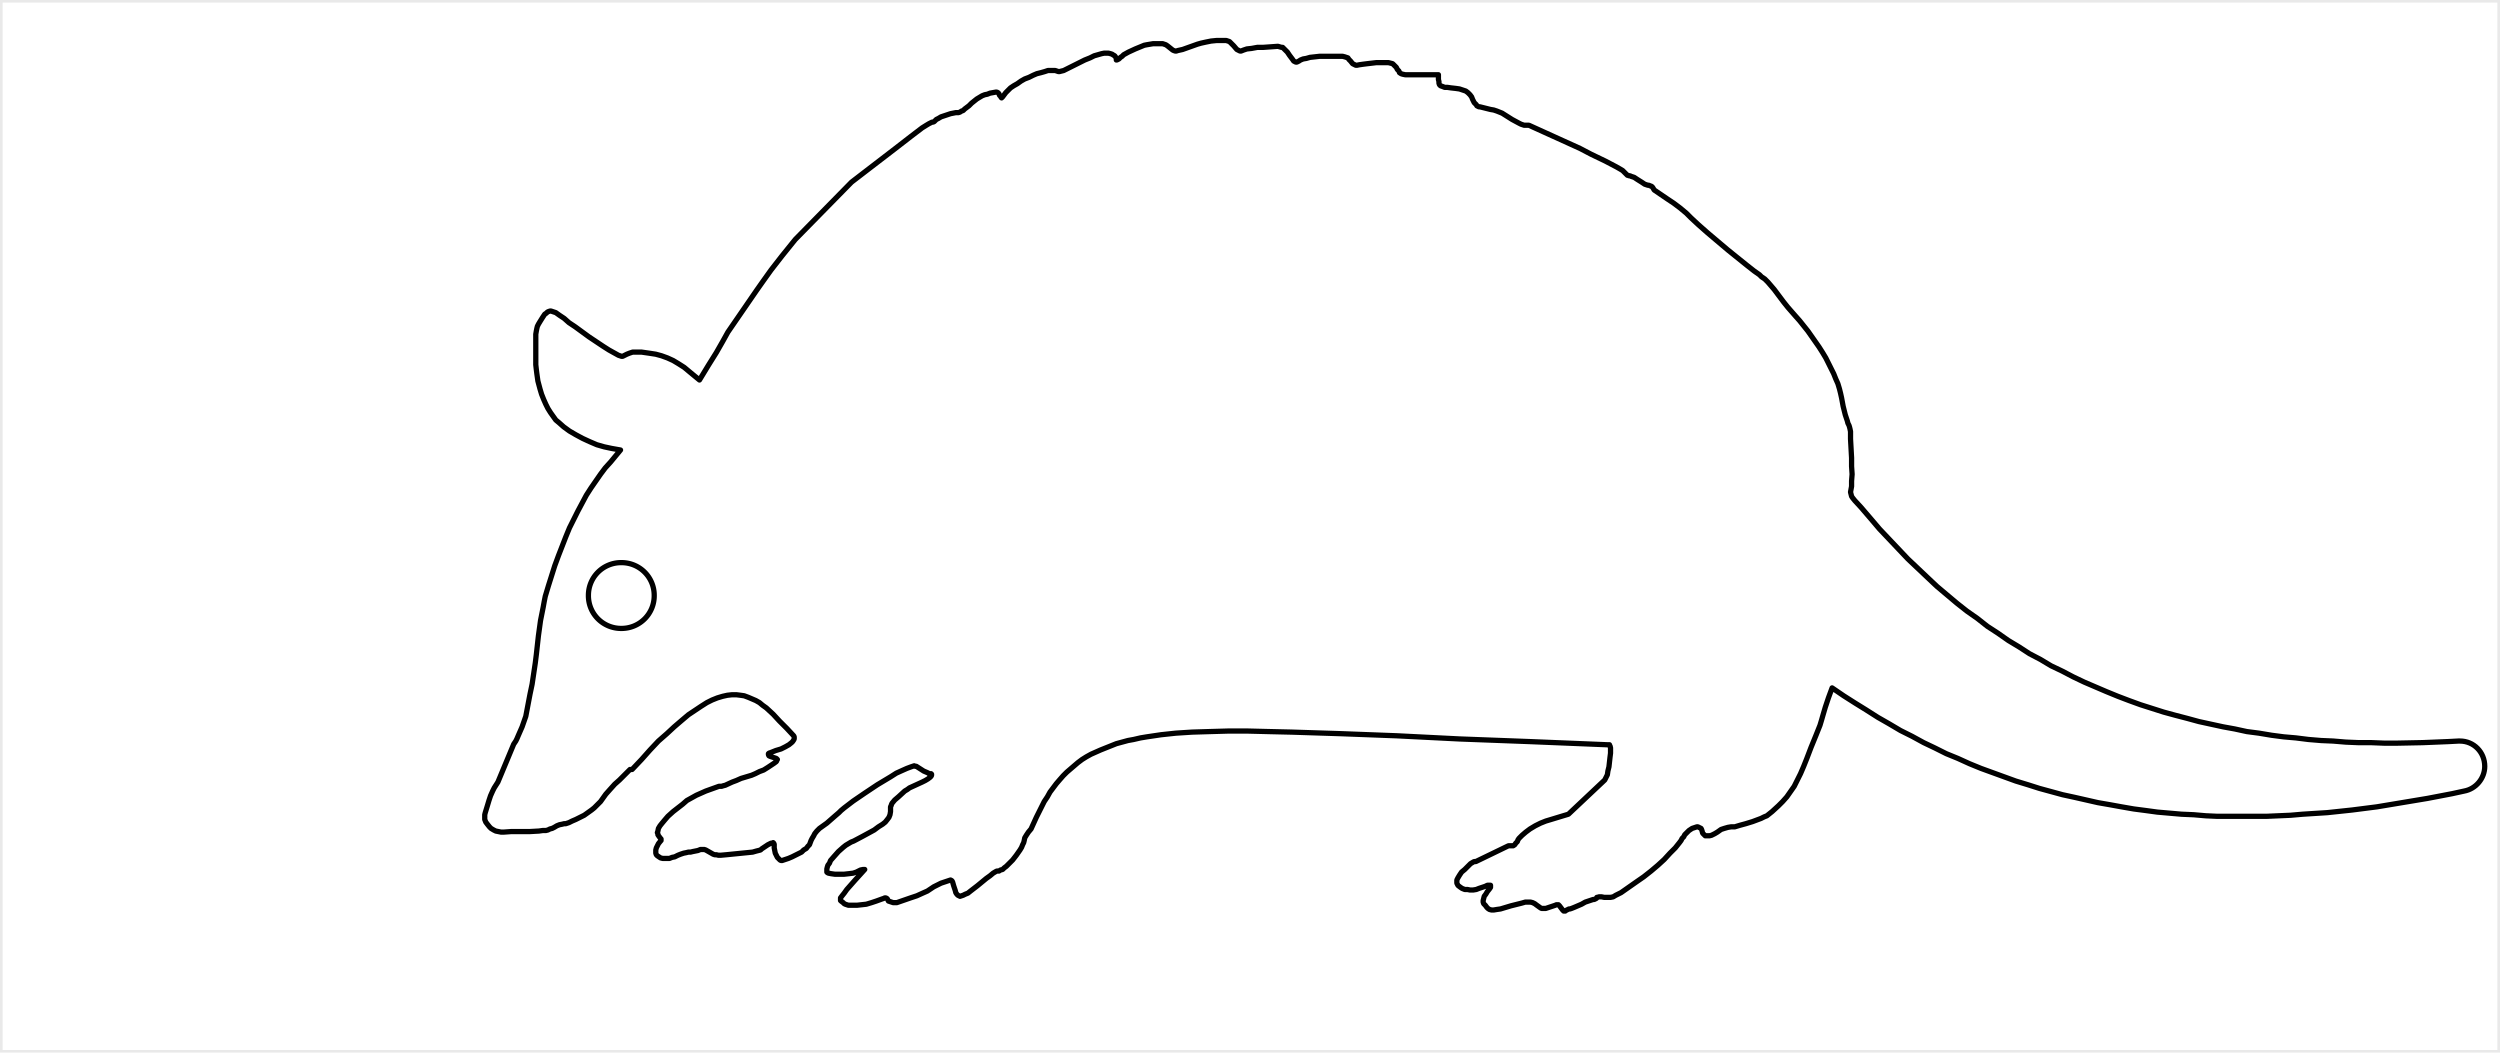 <?xml version="1.0" encoding="UTF-8"?>
<!-- Created by Vectric (http://www.vectric.com/) -->
<svg width="4.75in" height="2in" viewBox="0 0 4.75 2" id="svg2" version="1.1" xmlns="http://www.w3.org/2000/svg" xmlns:xlink="http://www.w3.org/1999/xlink" xmlns:inkscape="http://www.inkscape.org/namespaces/inkscape">
    <g inkscape:groupmode="layer" id="4ac99bcd-324b-4e32-a992-71564f19513e" inkscape:label="Layer 1">
        <path style="fill:none;stroke-width:0.01;stroke-linecap:round;stroke-linejoin:round;stroke-opacity:1;stroke:#000000;" d="M 1.18,1.069 A 0.062,0.062 0 0,0 1.118,1.131 A 0.062,0.062 0 0,0 1.18,1.194 A 0.062,0.062 0 0,0 1.243,1.131 A 0.062,0.062 0 0,0 1.18,1.069 "/>
        <path style="fill:none;stroke-width:0.01;stroke-linecap:round;stroke-linejoin:round;stroke-opacity:1;stroke:#000000;" d="M 4.682,1.503 C 4.704,1.499 4.721,1.479 4.721,1.456 C 4.721,1.429 4.7,1.408 4.674,1.408 C 4.673,1.408 4.672,1.408 4.671,1.408 L 4.652,1.409 L 4.603,1.411 L 4.554,1.412 L 4.53,1.412 L 4.505,1.411 L 4.481,1.411 L 4.457,1.41 L 4.433,1.408 L 4.41,1.407 L 4.386,1.405 L 4.362,1.402 L 4.339,1.4 L 4.316,1.397 L 4.292,1.393 L 4.269,1.39 L 4.246,1.385 L 4.224,1.381 L 4.201,1.376 L 4.178,1.371 L 4.156,1.365 L 4.133,1.359 L 4.111,1.353 L 4.089,1.346 L 4.067,1.339 L 4.045,1.331 L 4.024,1.323 L 4.002,1.314 L 3.981,1.305 L 3.96,1.296 L 3.939,1.286 L 3.918,1.275 L 3.897,1.265 L 3.877,1.253 L 3.856,1.242 L 3.836,1.229 L 3.816,1.217 L 3.796,1.203 L 3.776,1.19 L 3.757,1.175 L 3.737,1.161 L 3.718,1.146 L 3.699,1.13 L 3.68,1.114 L 3.662,1.097 L 3.643,1.079 L 3.625,1.062 L 3.607,1.043 L 3.589,1.024 L 3.571,1.005 L 3.554,0.985 L 3.536,0.964 L 3.524,0.951 L 3.52,0.946 L 3.518,0.943 L 3.517,0.939 L 3.516,0.935 L 3.518,0.924 L 3.518,0.914 L 3.519,0.901 L 3.518,0.886 L 3.518,0.87 L 3.516,0.834 L 3.516,0.824 L 3.516,0.82 L 3.515,0.815 L 3.514,0.811 L 3.513,0.808 L 3.511,0.804 L 3.51,0.8 L 3.506,0.788 L 3.502,0.772 L 3.499,0.756 L 3.497,0.747 L 3.495,0.739 L 3.492,0.729 L 3.488,0.72 L 3.484,0.71 L 3.479,0.7 L 3.474,0.69 L 3.469,0.68 L 3.463,0.67 L 3.456,0.659 L 3.449,0.649 L 3.442,0.639 L 3.435,0.629 L 3.427,0.619 L 3.419,0.609 L 3.411,0.6 L 3.397,0.584 L 3.389,0.574 L 3.383,0.566 L 3.377,0.558 L 3.371,0.55 L 3.365,0.543 L 3.359,0.536 L 3.353,0.53 L 3.347,0.526 L 3.343,0.522 L 3.333,0.515 L 3.319,0.504 L 3.283,0.475 L 3.244,0.442 L 3.227,0.427 L 3.213,0.414 L 3.204,0.405 L 3.192,0.395 L 3.18,0.386 L 3.168,0.378 L 3.143,0.361 L 3.14,0.356 L 3.138,0.354 L 3.135,0.353 L 3.133,0.352 L 3.131,0.352 L 3.128,0.351 L 3.125,0.35 L 3.122,0.348 L 3.119,0.346 L 3.111,0.341 L 3.105,0.337 L 3.099,0.335 L 3.097,0.334 L 3.095,0.334 L 3.093,0.333 L 3.092,0.333 L 3.09,0.331 L 3.089,0.33 L 3.087,0.328 L 3.083,0.324 L 3.078,0.321 L 3.071,0.317 L 3.05,0.306 L 3.023,0.293 L 3.002,0.282 L 2.905,0.238 L 2.898,0.238 L 2.896,0.238 L 2.893,0.237 L 2.89,0.236 L 2.886,0.234 L 2.873,0.227 L 2.854,0.215 L 2.849,0.213 L 2.844,0.211 L 2.838,0.209 L 2.832,0.208 L 2.812,0.203 L 2.81,0.203 L 2.808,0.202 L 2.806,0.201 L 2.805,0.199 L 2.801,0.195 L 2.798,0.189 L 2.796,0.184 L 2.793,0.18 L 2.789,0.176 L 2.785,0.173 L 2.779,0.171 L 2.773,0.169 L 2.766,0.168 L 2.757,0.167 L 2.75,0.166 L 2.745,0.166 L 2.74,0.164 L 2.737,0.163 L 2.735,0.161 L 2.734,0.158 L 2.734,0.155 L 2.733,0.151 L 2.733,0.142 L 2.697,0.142 L 2.677,0.142 L 2.67,0.142 L 2.665,0.141 L 2.662,0.14 L 2.659,0.138 L 2.658,0.135 L 2.655,0.132 L 2.653,0.128 L 2.649,0.124 L 2.646,0.121 L 2.642,0.12 L 2.638,0.119 L 2.632,0.119 L 2.615,0.119 L 2.598,0.121 L 2.59,0.122 L 2.583,0.123 L 2.578,0.124 L 2.576,0.124 L 2.574,0.123 L 2.572,0.122 L 2.57,0.121 L 2.566,0.116 L 2.563,0.113 L 2.561,0.11 L 2.558,0.109 L 2.555,0.108 L 2.551,0.107 L 2.545,0.107 L 2.528,0.107 L 2.517,0.107 L 2.507,0.107 L 2.498,0.108 L 2.489,0.109 L 2.482,0.111 L 2.476,0.112 L 2.471,0.114 L 2.468,0.116 L 2.466,0.117 L 2.464,0.118 L 2.462,0.118 L 2.46,0.117 L 2.458,0.116 L 2.456,0.113 L 2.45,0.105 L 2.446,0.099 L 2.442,0.095 L 2.438,0.091 L 2.437,0.09 L 2.435,0.09 L 2.428,0.088 L 2.4,0.09 L 2.389,0.09 L 2.378,0.092 L 2.369,0.093 L 2.363,0.095 L 2.358,0.097 L 2.356,0.097 L 2.354,0.096 L 2.352,0.095 L 2.35,0.094 L 2.344,0.087 L 2.341,0.084 L 2.338,0.081 L 2.336,0.079 L 2.333,0.078 L 2.33,0.077 L 2.325,0.077 L 2.311,0.077 L 2.301,0.078 L 2.291,0.08 L 2.282,0.082 L 2.275,0.084 L 2.261,0.089 L 2.247,0.094 L 2.238,0.096 L 2.235,0.097 L 2.233,0.097 L 2.23,0.096 L 2.228,0.095 L 2.223,0.091 L 2.218,0.087 L 2.215,0.085 L 2.212,0.084 L 2.209,0.083 L 2.206,0.083 L 2.198,0.083 L 2.191,0.083 L 2.185,0.084 L 2.179,0.085 L 2.174,0.086 L 2.157,0.093 L 2.144,0.099 L 2.135,0.104 L 2.132,0.107 L 2.129,0.109 L 2.126,0.112 L 2.124,0.113 L 2.122,0.114 L 2.121,0.114 L 2.121,0.113 L 2.121,0.111 L 2.12,0.109 L 2.118,0.106 L 2.116,0.105 L 2.113,0.103 L 2.11,0.102 L 2.106,0.101 L 2.103,0.101 L 2.098,0.101 L 2.093,0.102 L 2.086,0.104 L 2.079,0.106 L 2.071,0.11 L 2.061,0.114 L 2.039,0.125 L 2.025,0.132 L 2.021,0.134 L 2.017,0.135 L 2.013,0.136 L 2.011,0.136 L 2.008,0.135 L 2.005,0.134 L 2.001,0.134 L 1.997,0.134 L 1.991,0.134 L 1.985,0.136 L 1.978,0.138 L 1.97,0.14 L 1.963,0.143 L 1.955,0.147 L 1.947,0.15 L 1.94,0.154 L 1.933,0.159 L 1.926,0.163 L 1.92,0.167 L 1.915,0.172 L 1.911,0.176 L 1.908,0.18 L 1.905,0.184 L 1.904,0.185 L 1.903,0.186 L 1.902,0.185 L 1.902,0.184 L 1.899,0.181 L 1.898,0.178 L 1.896,0.176 L 1.894,0.175 L 1.892,0.175 L 1.881,0.177 L 1.876,0.179 L 1.871,0.18 L 1.866,0.182 L 1.861,0.185 L 1.856,0.188 L 1.851,0.192 L 1.846,0.196 L 1.841,0.201 L 1.833,0.207 L 1.83,0.21 L 1.827,0.211 L 1.824,0.213 L 1.821,0.214 L 1.818,0.214 L 1.816,0.214 L 1.811,0.215 L 1.806,0.216 L 1.8,0.218 L 1.794,0.22 L 1.788,0.222 L 1.783,0.225 L 1.779,0.227 L 1.777,0.229 L 1.776,0.23 L 1.775,0.231 L 1.773,0.232 L 1.771,0.232 L 1.769,0.233 L 1.765,0.235 L 1.76,0.238 L 1.752,0.243 L 1.731,0.259 L 1.7,0.283 L 1.644,0.326 L 1.618,0.346 L 1.511,0.455 L 1.486,0.486 L 1.465,0.513 L 1.45,0.534 L 1.438,0.551 L 1.383,0.631 L 1.373,0.649 L 1.361,0.67 L 1.346,0.694 L 1.329,0.722 L 1.312,0.708 L 1.3,0.698 L 1.289,0.691 L 1.279,0.685 L 1.268,0.68 L 1.257,0.676 L 1.246,0.673 L 1.233,0.671 L 1.219,0.669 L 1.21,0.669 L 1.202,0.669 L 1.196,0.671 L 1.191,0.673 L 1.185,0.676 L 1.183,0.677 L 1.181,0.677 L 1.178,0.676 L 1.175,0.675 L 1.166,0.67 L 1.157,0.665 L 1.146,0.658 L 1.119,0.64 L 1.093,0.621 L 1.081,0.613 L 1.072,0.605 L 1.063,0.599 L 1.056,0.594 L 1.053,0.593 L 1.05,0.592 L 1.047,0.591 L 1.045,0.591 L 1.042,0.592 L 1.04,0.593 L 1.038,0.595 L 1.035,0.597 L 1.031,0.603 L 1.026,0.611 L 1.023,0.616 L 1.021,0.62 L 1.02,0.624 L 1.019,0.629 L 1.018,0.635 L 1.018,0.644 L 1.018,0.669 L 1.018,0.693 L 1.019,0.702 L 1.02,0.71 L 1.021,0.717 L 1.022,0.724 L 1.026,0.739 L 1.029,0.749 L 1.033,0.759 L 1.037,0.768 L 1.041,0.776 L 1.046,0.784 L 1.051,0.791 L 1.056,0.798 L 1.062,0.803 L 1.071,0.811 L 1.082,0.819 L 1.094,0.826 L 1.107,0.833 L 1.12,0.839 L 1.134,0.845 L 1.148,0.849 L 1.162,0.852 L 1.179,0.855 L 1.16,0.878 L 1.15,0.889 L 1.141,0.901 L 1.132,0.914 L 1.123,0.927 L 1.114,0.941 L 1.106,0.956 L 1.098,0.971 L 1.09,0.987 L 1.082,1.003 L 1.075,1.02 L 1.068,1.038 L 1.061,1.056 L 1.054,1.075 L 1.048,1.094 L 1.042,1.113 L 1.036,1.133 L 1.034,1.143 L 1.032,1.154 L 1.027,1.179 L 1.023,1.208 L 1.019,1.244 L 1.017,1.26 L 1.014,1.28 L 1.011,1.3 L 1.007,1.319 L 0.999,1.361 L 0.992,1.381 L 0.985,1.397 L 0.982,1.404 L 0.98,1.408 L 0.976,1.414 L 0.946,1.486 L 0.939,1.497 L 0.936,1.503 L 0.932,1.512 L 0.929,1.521 L 0.926,1.531 L 0.922,1.544 L 0.921,1.548 L 0.921,1.551 L 0.921,1.554 L 0.921,1.557 L 0.923,1.562 L 0.926,1.566 L 0.93,1.571 L 0.933,1.574 L 0.938,1.577 L 0.942,1.579 L 0.947,1.58 L 0.952,1.581 L 0.957,1.581 L 0.971,1.58 L 1.006,1.58 L 1.024,1.579 L 1.031,1.578 L 1.037,1.578 L 1.041,1.577 L 1.045,1.575 L 1.049,1.574 L 1.053,1.572 L 1.058,1.569 L 1.063,1.567 L 1.068,1.566 L 1.072,1.565 L 1.075,1.565 L 1.081,1.563 L 1.087,1.56 L 1.094,1.557 L 1.102,1.553 L 1.11,1.549 L 1.117,1.544 L 1.124,1.539 L 1.129,1.535 L 1.135,1.529 L 1.141,1.523 L 1.146,1.516 L 1.151,1.509 L 1.159,1.5 L 1.168,1.49 L 1.177,1.482 L 1.197,1.462 L 1.201,1.462 L 1.219,1.443 L 1.235,1.425 L 1.251,1.408 L 1.267,1.394 L 1.281,1.381 L 1.295,1.369 L 1.308,1.358 L 1.32,1.35 L 1.332,1.342 L 1.343,1.335 L 1.353,1.33 L 1.363,1.326 L 1.373,1.323 L 1.382,1.321 L 1.391,1.32 L 1.399,1.32 L 1.407,1.321 L 1.414,1.322 L 1.422,1.325 L 1.429,1.328 L 1.436,1.331 L 1.443,1.335 L 1.449,1.34 L 1.456,1.345 L 1.469,1.357 L 1.481,1.37 L 1.495,1.384 L 1.508,1.398 L 1.509,1.4 L 1.509,1.402 L 1.509,1.404 L 1.508,1.406 L 1.506,1.409 L 1.504,1.411 L 1.499,1.415 L 1.492,1.419 L 1.484,1.423 L 1.474,1.426 L 1.464,1.43 L 1.461,1.431 L 1.46,1.432 L 1.46,1.433 L 1.46,1.434 L 1.461,1.436 L 1.463,1.437 L 1.466,1.438 L 1.469,1.439 L 1.472,1.44 L 1.475,1.441 L 1.476,1.442 L 1.477,1.443 L 1.476,1.444 L 1.476,1.445 L 1.475,1.447 L 1.471,1.45 L 1.465,1.454 L 1.459,1.458 L 1.451,1.463 L 1.443,1.466 L 1.435,1.47 L 1.428,1.473 L 1.408,1.479 L 1.399,1.483 L 1.391,1.486 L 1.378,1.492 L 1.374,1.493 L 1.371,1.494 L 1.366,1.494 L 1.341,1.503 L 1.332,1.507 L 1.323,1.511 L 1.314,1.516 L 1.305,1.521 L 1.297,1.528 L 1.288,1.535 L 1.279,1.542 L 1.269,1.551 L 1.263,1.558 L 1.258,1.564 L 1.254,1.569 L 1.251,1.574 L 1.25,1.579 L 1.249,1.582 L 1.25,1.584 L 1.25,1.586 L 1.252,1.589 L 1.255,1.593 L 1.256,1.594 L 1.256,1.595 L 1.256,1.597 L 1.255,1.598 L 1.251,1.603 L 1.249,1.607 L 1.247,1.611 L 1.246,1.615 L 1.246,1.618 L 1.246,1.621 L 1.247,1.624 L 1.249,1.626 L 1.252,1.628 L 1.255,1.63 L 1.259,1.631 L 1.263,1.631 L 1.267,1.631 L 1.272,1.631 L 1.277,1.629 L 1.282,1.628 L 1.288,1.625 L 1.293,1.623 L 1.299,1.621 L 1.304,1.62 L 1.308,1.619 L 1.312,1.619 L 1.316,1.618 L 1.321,1.617 L 1.326,1.616 L 1.331,1.614 L 1.333,1.614 L 1.336,1.614 L 1.338,1.614 L 1.341,1.615 L 1.348,1.619 L 1.355,1.623 L 1.358,1.624 L 1.361,1.624 L 1.365,1.625 L 1.369,1.625 L 1.38,1.624 L 1.41,1.621 L 1.43,1.619 L 1.437,1.617 L 1.441,1.616 L 1.445,1.615 L 1.447,1.613 L 1.453,1.609 L 1.459,1.605 L 1.465,1.602 L 1.467,1.602 L 1.469,1.601 L 1.469,1.601 L 1.47,1.602 L 1.471,1.604 L 1.471,1.607 L 1.471,1.611 L 1.472,1.616 L 1.473,1.621 L 1.475,1.625 L 1.477,1.629 L 1.481,1.633 L 1.482,1.634 L 1.484,1.635 L 1.486,1.635 L 1.489,1.634 L 1.498,1.631 L 1.505,1.628 L 1.511,1.625 L 1.517,1.622 L 1.523,1.619 L 1.527,1.615 L 1.532,1.612 L 1.535,1.608 L 1.538,1.605 L 1.541,1.597 L 1.543,1.593 L 1.546,1.588 L 1.548,1.584 L 1.552,1.579 L 1.557,1.574 L 1.564,1.569 L 1.571,1.564 L 1.579,1.557 L 1.587,1.55 L 1.594,1.544 L 1.598,1.54 L 1.604,1.535 L 1.621,1.522 L 1.643,1.507 L 1.667,1.491 L 1.692,1.476 L 1.703,1.469 L 1.714,1.464 L 1.723,1.46 L 1.731,1.457 L 1.734,1.456 L 1.737,1.455 L 1.739,1.456 L 1.741,1.456 L 1.755,1.465 L 1.762,1.468 L 1.764,1.469 L 1.765,1.47 L 1.769,1.47 L 1.77,1.471 L 1.77,1.471 L 1.77,1.472 L 1.77,1.473 L 1.769,1.475 L 1.767,1.477 L 1.763,1.48 L 1.758,1.483 L 1.752,1.486 L 1.728,1.497 L 1.724,1.5 L 1.719,1.503 L 1.707,1.514 L 1.7,1.52 L 1.695,1.526 L 1.694,1.528 L 1.693,1.531 L 1.692,1.533 L 1.692,1.535 L 1.692,1.542 L 1.691,1.548 L 1.689,1.553 L 1.686,1.557 L 1.682,1.562 L 1.677,1.566 L 1.669,1.571 L 1.661,1.577 L 1.639,1.589 L 1.622,1.598 L 1.617,1.6 L 1.612,1.603 L 1.607,1.606 L 1.602,1.61 L 1.593,1.618 L 1.585,1.627 L 1.578,1.635 L 1.576,1.64 L 1.573,1.644 L 1.572,1.647 L 1.571,1.651 L 1.571,1.654 L 1.571,1.657 L 1.572,1.658 L 1.574,1.659 L 1.579,1.66 L 1.586,1.661 L 1.595,1.661 L 1.604,1.661 L 1.613,1.66 L 1.621,1.659 L 1.627,1.657 L 1.635,1.653 L 1.64,1.652 L 1.643,1.652 L 1.624,1.673 L 1.609,1.69 L 1.604,1.697 L 1.6,1.702 L 1.597,1.706 L 1.597,1.708 L 1.597,1.709 L 1.597,1.711 L 1.598,1.712 L 1.602,1.715 L 1.604,1.717 L 1.606,1.718 L 1.612,1.72 L 1.62,1.72 L 1.628,1.72 L 1.637,1.719 L 1.646,1.718 L 1.656,1.715 L 1.665,1.712 L 1.676,1.708 L 1.679,1.707 L 1.681,1.706 L 1.683,1.706 L 1.685,1.707 L 1.686,1.708 L 1.687,1.71 L 1.688,1.712 L 1.691,1.713 L 1.694,1.714 L 1.697,1.715 L 1.704,1.715 L 1.73,1.706 L 1.742,1.702 L 1.753,1.697 L 1.762,1.693 L 1.768,1.689 L 1.774,1.685 L 1.78,1.682 L 1.788,1.678 L 1.794,1.676 L 1.803,1.673 L 1.806,1.672 L 1.808,1.673 L 1.809,1.674 L 1.81,1.676 L 1.812,1.683 L 1.815,1.692 L 1.816,1.696 L 1.818,1.699 L 1.82,1.701 L 1.822,1.702 L 1.824,1.703 L 1.827,1.702 L 1.83,1.701 L 1.834,1.699 L 1.839,1.697 L 1.844,1.693 L 1.857,1.683 L 1.874,1.669 L 1.881,1.664 L 1.887,1.659 L 1.892,1.656 L 1.894,1.655 L 1.895,1.655 L 1.898,1.655 L 1.901,1.653 L 1.905,1.652 L 1.908,1.649 L 1.912,1.646 L 1.916,1.642 L 1.924,1.634 L 1.931,1.625 L 1.938,1.615 L 1.941,1.61 L 1.943,1.605 L 1.945,1.601 L 1.946,1.597 L 1.947,1.592 L 1.95,1.587 L 1.954,1.581 L 1.959,1.575 L 1.969,1.553 L 1.974,1.543 L 1.979,1.533 L 1.984,1.523 L 1.99,1.514 L 1.995,1.505 L 2.001,1.497 L 2.007,1.489 L 2.013,1.482 L 2.02,1.474 L 2.027,1.467 L 2.034,1.461 L 2.041,1.455 L 2.048,1.449 L 2.056,1.443 L 2.064,1.438 L 2.073,1.433 L 2.082,1.429 L 2.091,1.425 L 2.101,1.421 L 2.111,1.417 L 2.121,1.413 L 2.132,1.41 L 2.143,1.407 L 2.154,1.405 L 2.167,1.402 L 2.179,1.4 L 2.206,1.396 L 2.234,1.393 L 2.265,1.391 L 2.298,1.39 L 2.333,1.389 L 2.371,1.389 L 2.411,1.39 L 2.454,1.391 L 2.548,1.394 L 2.654,1.398 L 2.773,1.404 L 2.906,1.409 L 3.053,1.415 L 3.056,1.415 L 3.058,1.415 L 3.058,1.416 L 3.059,1.417 L 3.06,1.421 L 3.06,1.425 L 3.06,1.431 L 3.059,1.439 L 3.058,1.448 L 3.057,1.457 L 3.055,1.465 L 3.054,1.472 L 3.052,1.476 L 3.049,1.482 L 2.98,1.547 L 2.97,1.55 L 2.947,1.557 L 2.937,1.56 L 2.927,1.564 L 2.917,1.569 L 2.907,1.575 L 2.899,1.581 L 2.892,1.587 L 2.886,1.593 L 2.884,1.596 L 2.883,1.599 L 2.88,1.602 L 2.878,1.605 L 2.875,1.607 L 2.872,1.607 L 2.866,1.607 L 2.804,1.637 L 2.801,1.637 L 2.799,1.638 L 2.794,1.641 L 2.789,1.646 L 2.783,1.652 L 2.777,1.657 L 2.773,1.663 L 2.77,1.668 L 2.768,1.672 L 2.768,1.674 L 2.768,1.676 L 2.768,1.678 L 2.769,1.68 L 2.77,1.682 L 2.771,1.683 L 2.775,1.686 L 2.778,1.688 L 2.783,1.69 L 2.788,1.69 L 2.793,1.691 L 2.799,1.691 L 2.805,1.69 L 2.81,1.688 L 2.816,1.686 L 2.822,1.684 L 2.826,1.682 L 2.83,1.682 L 2.832,1.682 L 2.832,1.683 L 2.832,1.684 L 2.832,1.686 L 2.83,1.689 L 2.826,1.694 L 2.823,1.699 L 2.82,1.703 L 2.819,1.707 L 2.818,1.711 L 2.818,1.714 L 2.819,1.717 L 2.822,1.72 L 2.825,1.724 L 2.827,1.726 L 2.83,1.728 L 2.834,1.729 L 2.838,1.729 L 2.844,1.728 L 2.851,1.727 L 2.871,1.721 L 2.891,1.716 L 2.898,1.714 L 2.903,1.714 L 2.908,1.714 L 2.912,1.715 L 2.916,1.717 L 2.92,1.72 L 2.927,1.725 L 2.929,1.726 L 2.932,1.726 L 2.934,1.726 L 2.937,1.726 L 2.946,1.723 L 2.955,1.72 L 2.957,1.719 L 2.96,1.719 L 2.961,1.719 L 2.963,1.721 L 2.966,1.725 L 2.969,1.729 L 2.971,1.731 L 2.972,1.731 L 2.973,1.731 L 2.974,1.731 L 2.975,1.73 L 2.977,1.729 L 2.979,1.728 L 2.981,1.727 L 2.983,1.727 L 2.986,1.726 L 2.991,1.724 L 2.998,1.721 L 3.005,1.718 L 3.012,1.714 L 3.018,1.712 L 3.024,1.71 L 3.027,1.709 L 3.029,1.709 L 3.031,1.708 L 3.033,1.707 L 3.034,1.706 L 3.034,1.705 L 3.035,1.705 L 3.038,1.704 L 3.043,1.704 L 3.048,1.705 L 3.054,1.705 L 3.06,1.705 L 3.065,1.704 L 3.07,1.701 L 3.08,1.696 L 3.11,1.675 L 3.123,1.666 L 3.137,1.655 L 3.15,1.644 L 3.162,1.633 L 3.173,1.621 L 3.183,1.611 L 3.191,1.601 L 3.194,1.597 L 3.196,1.593 L 3.199,1.59 L 3.201,1.586 L 3.204,1.583 L 3.207,1.58 L 3.209,1.578 L 3.212,1.576 L 3.215,1.574 L 3.218,1.573 L 3.221,1.572 L 3.224,1.571 L 3.226,1.571 L 3.228,1.572 L 3.23,1.573 L 3.232,1.574 L 3.233,1.576 L 3.234,1.579 L 3.235,1.583 L 3.238,1.586 L 3.239,1.587 L 3.24,1.588 L 3.244,1.588 L 3.248,1.588 L 3.252,1.587 L 3.258,1.584 L 3.263,1.581 L 3.27,1.576 L 3.276,1.574 L 3.283,1.572 L 3.289,1.571 L 3.296,1.571 L 3.306,1.568 L 3.317,1.565 L 3.33,1.561 L 3.346,1.555 L 3.352,1.552 L 3.357,1.55 L 3.362,1.546 L 3.367,1.542 L 3.379,1.531 L 3.387,1.523 L 3.395,1.514 L 3.402,1.504 L 3.409,1.494 L 3.415,1.482 L 3.421,1.47 L 3.427,1.456 L 3.433,1.441 L 3.441,1.42 L 3.45,1.398 L 3.454,1.388 L 3.458,1.378 L 3.461,1.368 L 3.463,1.361 L 3.468,1.344 L 3.474,1.326 L 3.481,1.307 L 3.503,1.322 L 3.525,1.336 L 3.546,1.349 L 3.568,1.363 L 3.589,1.375 L 3.611,1.388 L 3.633,1.399 L 3.655,1.411 L 3.676,1.421 L 3.698,1.432 L 3.72,1.441 L 3.742,1.451 L 3.764,1.46 L 3.786,1.468 L 3.808,1.476 L 3.83,1.484 L 3.853,1.491 L 3.875,1.498 L 3.897,1.504 L 3.919,1.51 L 3.942,1.515 L 3.964,1.52 L 3.986,1.525 L 4.009,1.529 L 4.031,1.533 L 4.054,1.537 L 4.077,1.54 L 4.099,1.543 L 4.122,1.545 L 4.145,1.547 L 4.168,1.548 L 4.191,1.55 L 4.213,1.551 L 4.236,1.551 L 4.259,1.551 L 4.283,1.551 L 4.306,1.551 L 4.329,1.55 L 4.352,1.549 L 4.375,1.547 L 4.422,1.544 L 4.469,1.539 L 4.516,1.533 L 4.564,1.525 L 4.612,1.517 L 4.659,1.508 L 4.682,1.503 "/>
    </g>
    <g inkscape:groupmode="layer" id="7ccff119-aaeb-43c8-8d55-6f1f0bada2eb" inkscape:label="text"/>
    <g inkscape:groupmode="layer" id="98f8fa1f-dbab-4e81-91c5-5ec1bc5d7143" inkscape:label="bounding box">
        <path style="fill:none;stroke-width:0.01;stroke-linecap:round;stroke-linejoin:round;stroke-opacity:1;stroke:#e9e9e9;" d="M 0,2 L 4.75,2 L 4.75,0 L 0,0 L 0,2 "/>
    </g>
</svg>
